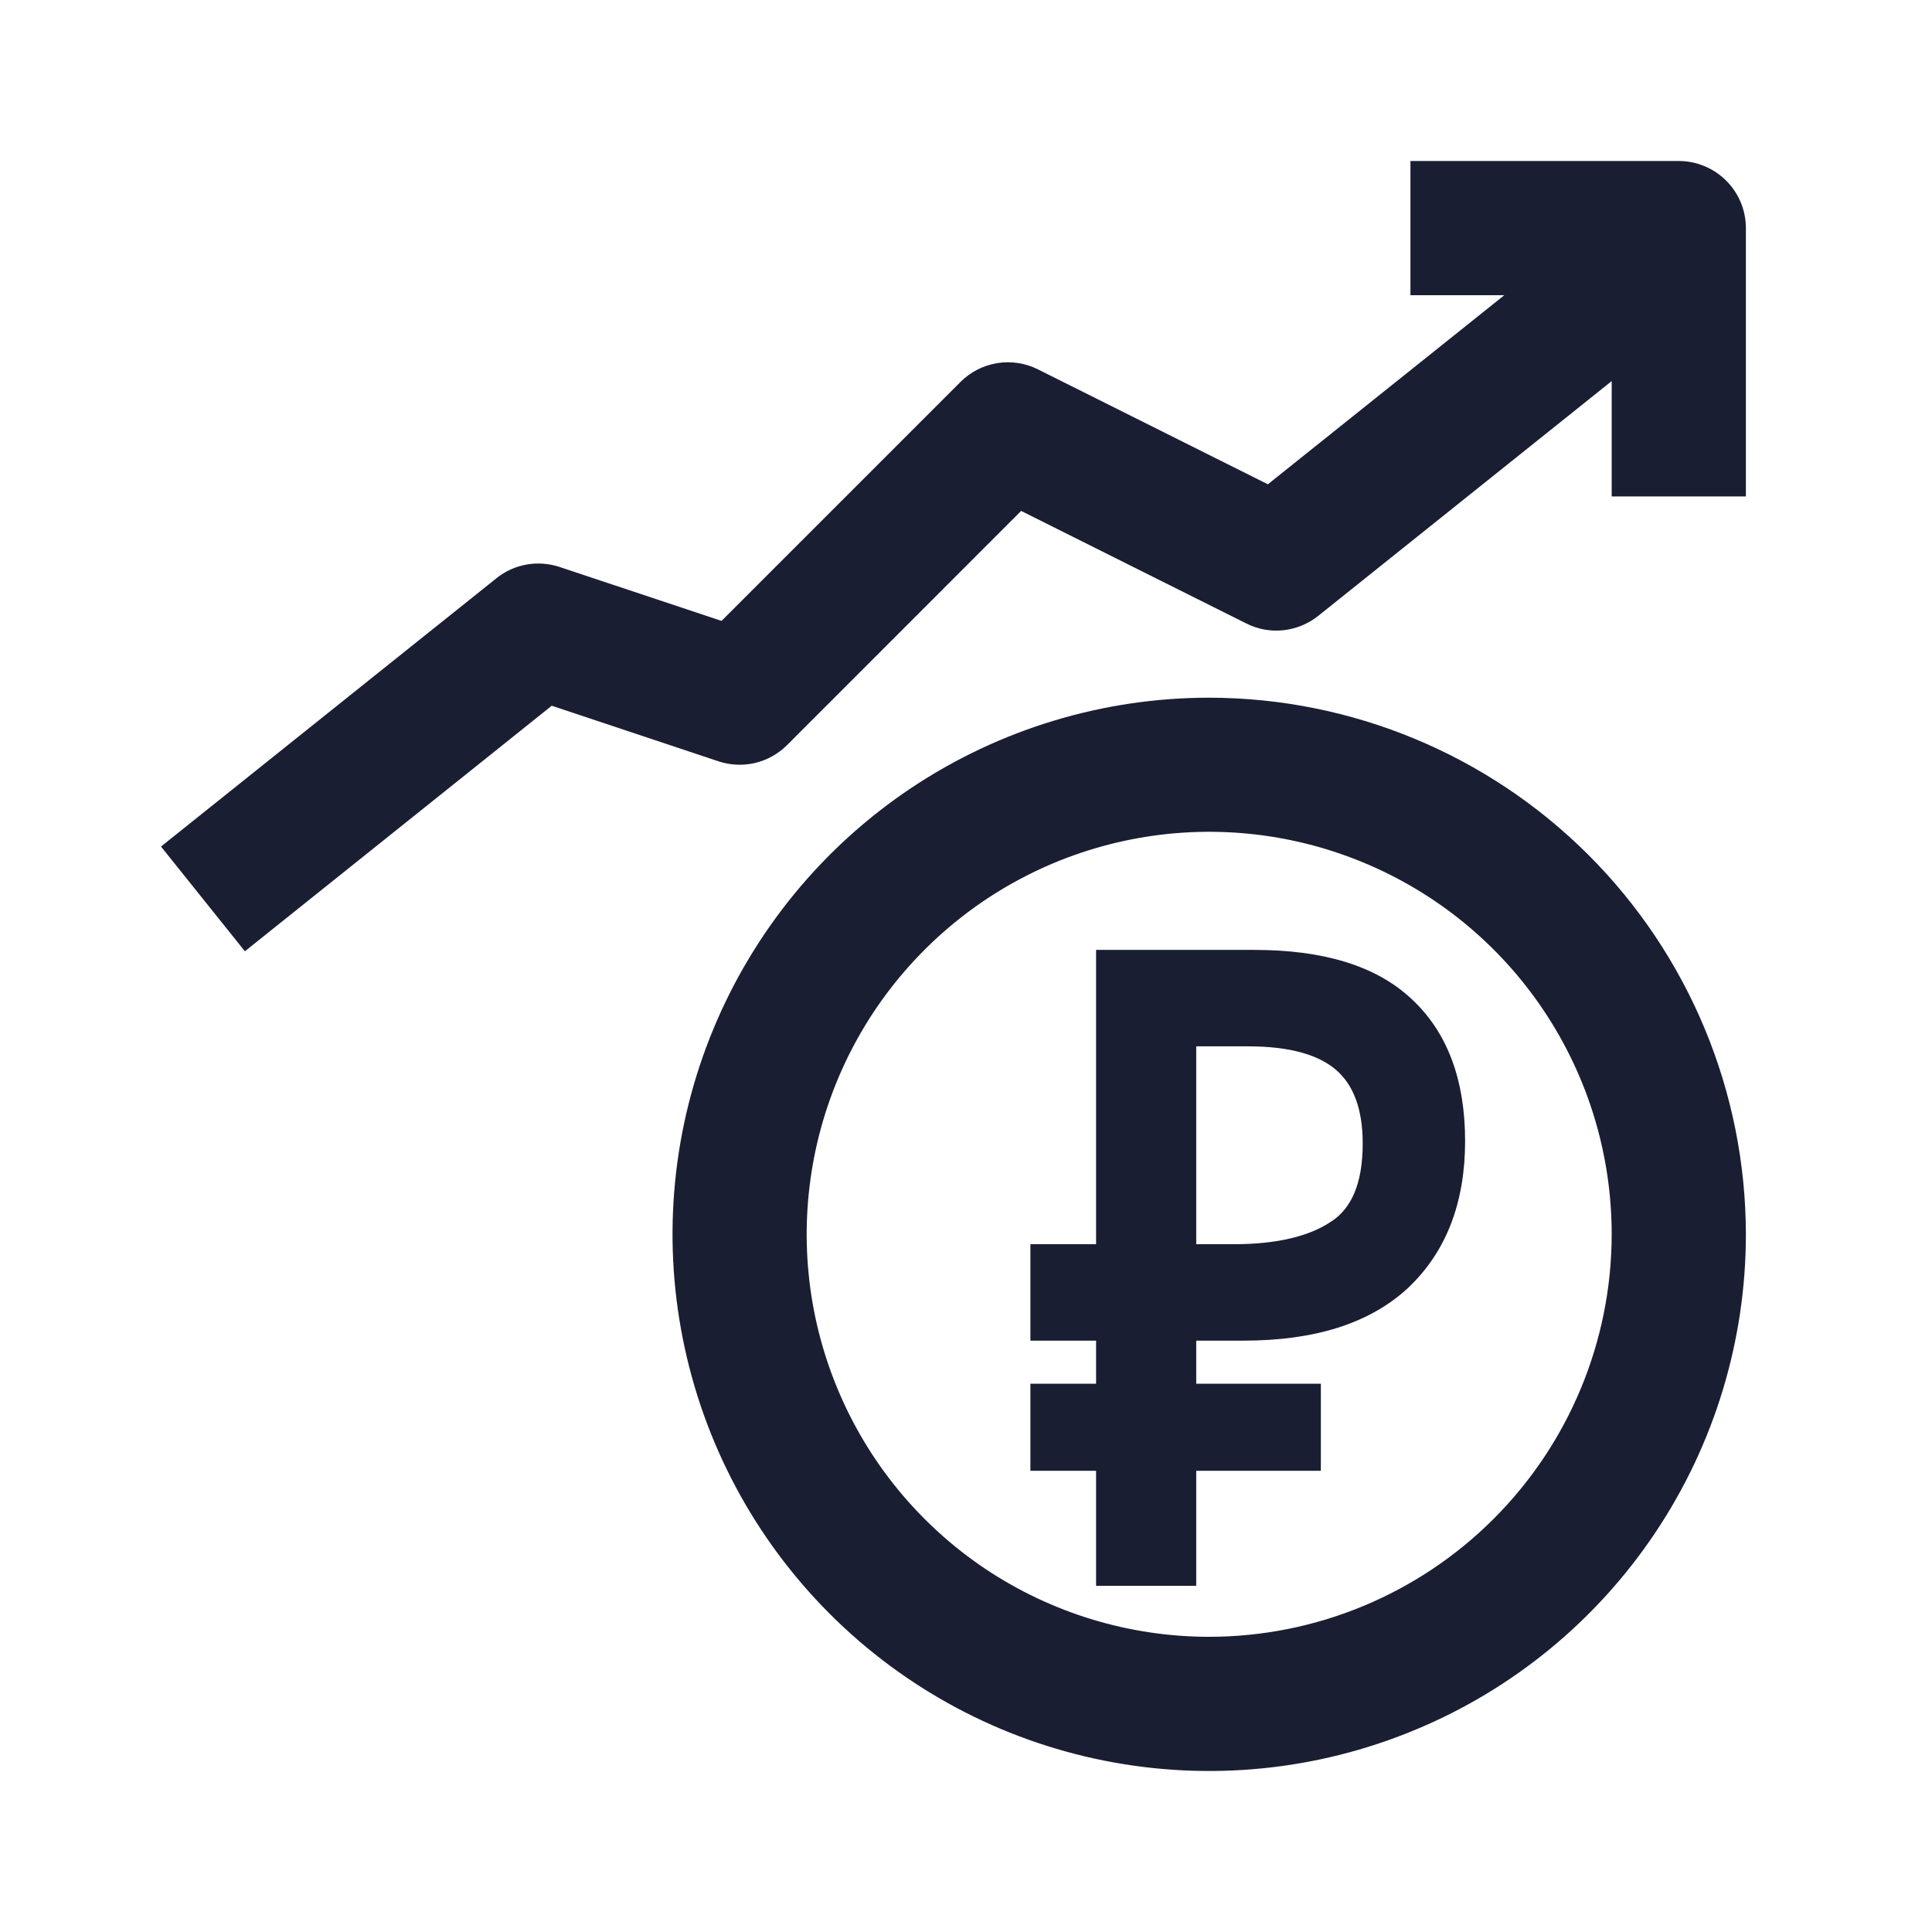 <svg width="24" height="24" viewBox="0 0 24 24" fill="none" xmlns="http://www.w3.org/2000/svg">
<path d="M15.021 8.667C13.703 8.667 12.414 9.058 11.317 9.79C10.221 10.523 9.367 11.564 8.862 12.782C8.357 14 8.225 15.341 8.483 16.634C8.74 17.927 9.375 19.115 10.307 20.047C11.239 20.98 12.427 21.615 13.721 21.872C15.014 22.129 16.354 21.997 17.572 21.492C18.791 20.988 19.832 20.133 20.564 19.037C21.297 17.941 21.688 16.652 21.688 15.333C21.686 13.566 20.983 11.871 19.733 10.621C18.483 9.372 16.789 8.669 15.021 8.667ZM15.021 20.333C14.032 20.333 13.066 20.04 12.243 19.491C11.421 18.941 10.78 18.16 10.402 17.247C10.023 16.333 9.924 15.328 10.117 14.358C10.31 13.388 10.786 12.497 11.486 11.798C12.185 11.098 13.076 10.622 14.046 10.429C15.016 10.236 16.021 10.335 16.935 10.714C17.848 11.092 18.629 11.733 19.178 12.555C19.728 13.378 20.021 14.344 20.021 15.333C20.02 16.659 19.492 17.93 18.555 18.867C17.618 19.805 16.347 20.332 15.021 20.333Z" fill="#1A1E32"/>
<path d="M13.716 19.5V19.6H13.816H14.66H14.76V19.5V18.171H16.208H16.308V18.071V17.389V17.289H16.208H14.76V16.554H15.448C16.301 16.554 16.964 16.351 17.421 15.928L17.421 15.928C17.877 15.499 18.1 14.91 18.1 14.174C18.1 13.448 17.894 12.879 17.468 12.484C17.048 12.088 16.412 11.9 15.58 11.9H13.816H13.716V12V15.556H13H12.9V15.655V16.454V16.554H13H13.716V17.289H13H12.9V17.389V18.071V18.171H13H13.716V19.5ZM16.594 15.257L16.594 15.257L16.593 15.257C16.304 15.452 15.885 15.556 15.326 15.556H14.76V12.898H15.505C16.051 12.898 16.431 13.012 16.668 13.22C16.902 13.426 17.028 13.748 17.028 14.206C17.028 14.734 16.874 15.072 16.594 15.257Z" fill="#1A1E32" stroke="#1A1E32" stroke-width="0.2"/>
<path d="M20.854 2H17.521V3.667H18.687L15.75 6.016L12.893 4.588C12.737 4.51 12.56 4.483 12.387 4.511C12.215 4.539 12.055 4.621 11.932 4.744L8.963 7.713L6.951 7.043C6.819 6.999 6.678 6.989 6.541 7.013C6.404 7.037 6.275 7.096 6.167 7.183L2 10.516L3.042 11.817L6.854 8.767L8.924 9.457C9.071 9.506 9.228 9.513 9.379 9.478C9.53 9.442 9.667 9.365 9.777 9.256L12.685 6.347L15.482 7.745C15.624 7.817 15.784 7.846 15.942 7.829C16.1 7.812 16.251 7.75 16.375 7.651L20.021 4.734V6.167H21.688V2.833C21.688 2.612 21.6 2.4 21.443 2.244C21.287 2.088 21.075 2 20.854 2V2Z" fill="#1A1E32"/>
</svg>
